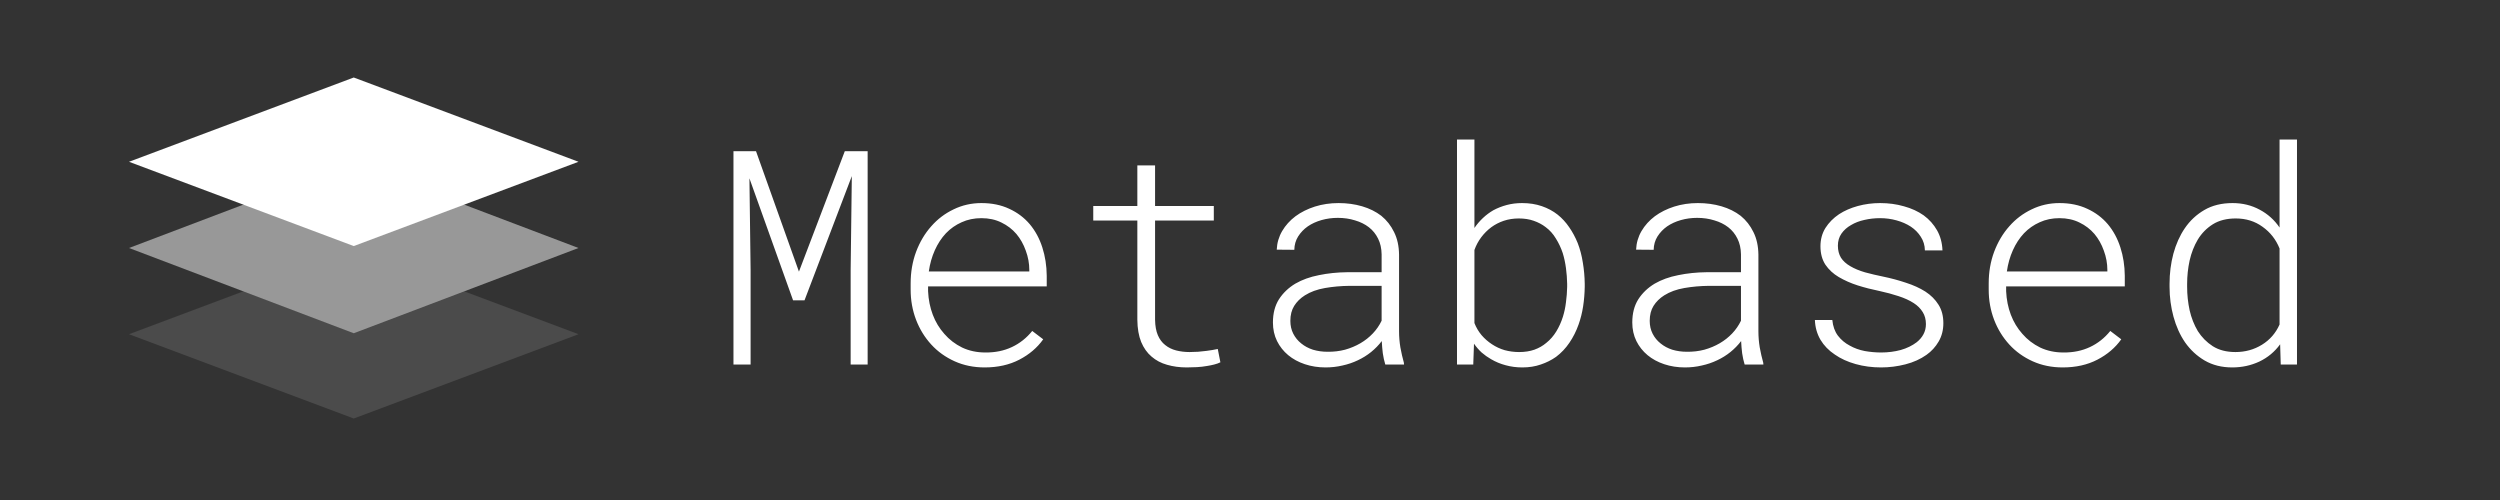 <svg width="5000" height="1000" viewBox="0 0 5000 1000" fill="none" xmlns="http://www.w3.org/2000/svg">
<rect x="0" y="0" width="5000" height="1000" fill="#333333" stroke="none"/>
<path d="M1512.04 302.438L1597.88 543.258L1689.58 302.438H1735.29V729H1701.3V540.035L1703.64 352.242L1609.02 600.68H1586.16L1498.86 356.637L1501.2 540.035V729H1466.93V302.438H1512.04ZM1969.25 734.859C1947.37 734.859 1927.35 730.758 1909.19 722.555C1891.02 714.352 1875.5 703.219 1862.61 689.156C1849.52 674.898 1839.36 658.395 1832.14 639.645C1824.91 620.699 1821.3 600.582 1821.3 579.293V566.695C1821.3 544.234 1824.91 523.238 1832.14 503.707C1839.56 483.98 1849.71 466.891 1862.61 452.438C1875.11 438.18 1889.95 426.949 1907.14 418.746C1924.32 410.348 1942.88 406.148 1962.8 406.148C1983.7 406.148 2002.25 409.957 2018.46 417.574C2034.68 424.996 2048.35 435.25 2059.48 448.336C2070.61 461.617 2079.01 477.145 2084.68 494.918C2090.34 512.496 2093.27 531.344 2093.46 551.461V572.848H1856.16V582.516C1856.94 599.312 1860.07 614.938 1865.54 629.391C1871 643.844 1878.72 656.637 1888.68 667.77C1898.45 679.098 1910.26 688.18 1924.13 695.016C1938.19 701.656 1953.72 704.977 1970.71 704.977C1990.24 705.172 2007.92 701.559 2023.74 694.137C2039.56 686.715 2053.13 675.973 2064.46 661.91L2086.43 678.609C2074.52 695.406 2058.6 708.98 2038.68 719.332C2018.76 729.684 1995.61 734.859 1969.25 734.859ZM1962.8 436.324C1948.35 436.324 1935.16 439.059 1923.25 444.527C1911.34 449.801 1900.89 457.125 1891.9 466.5C1882.92 476.07 1875.5 487.398 1869.64 500.484C1863.78 513.57 1859.77 527.73 1857.62 542.965H2058.6V539.742C2058.6 526.852 2056.26 514.059 2051.57 501.363C2047.08 488.668 2040.83 477.535 2032.82 467.965C2024.62 458.395 2014.66 450.777 2002.94 445.113C1991.22 439.254 1977.84 436.324 1962.8 436.324ZM2310.14 330.855V412.008H2427.62V441.012H2310.14V639.645C2310.34 651.949 2312.19 662.203 2315.71 670.406C2319.22 678.609 2324.11 685.152 2330.36 690.035C2336.61 695.113 2343.93 698.727 2352.33 700.875C2360.73 703.023 2369.71 704.098 2379.28 704.098C2384.95 704.098 2390.61 703.902 2396.27 703.512C2401.94 702.926 2407.5 702.34 2412.97 701.754C2417.07 701.168 2421.08 700.582 2424.98 699.996C2429.09 699.215 2432.6 698.531 2435.53 697.945L2440.8 724.605C2437.29 726.363 2433.19 727.828 2428.5 729C2424.01 730.172 2419.22 731.148 2414.14 731.93C2407.7 733.102 2400.96 733.883 2393.93 734.273C2387.09 734.664 2380.26 734.859 2373.42 734.859C2359.36 734.859 2346.27 733.102 2334.16 729.586C2322.25 726.266 2311.9 720.797 2303.11 713.18C2294.32 705.758 2287.39 695.992 2282.31 683.883C2277.43 671.773 2274.89 657.027 2274.69 639.645V441.012H2186.51V412.008H2274.69V330.855H2310.14ZM2770.57 729C2768.42 721.969 2766.76 714.449 2765.59 706.441C2764.61 698.434 2763.93 690.328 2763.54 682.125C2757.48 690.133 2750.35 697.457 2742.15 704.098C2734.14 710.543 2725.35 716.012 2715.78 720.504C2706.02 725.191 2695.66 728.707 2684.73 731.051C2673.98 733.59 2662.75 734.859 2651.04 734.859C2636.39 734.859 2622.62 732.711 2609.73 728.414C2596.84 724.117 2585.7 718.062 2576.33 710.25C2566.95 702.438 2559.53 693.062 2554.06 682.125C2548.59 670.992 2545.86 658.59 2545.86 644.918C2545.86 626.754 2549.86 611.324 2557.87 598.629C2566.07 585.934 2577.01 575.484 2590.68 567.281C2604.16 559.469 2619.88 553.805 2637.85 550.289C2655.82 546.578 2674.67 544.625 2694.39 544.43H2763.24V508.688C2763.05 496.773 2760.7 486.324 2756.21 477.34C2751.72 468.16 2745.57 460.543 2737.75 454.488C2729.94 448.434 2720.66 443.844 2709.92 440.719C2699.38 437.398 2687.95 435.738 2675.64 435.738C2664.32 435.738 2653.48 437.203 2643.12 440.133C2632.77 443.062 2623.59 447.262 2615.59 452.73C2607.77 458.199 2601.33 464.938 2596.25 472.945C2591.37 480.758 2588.83 489.645 2588.63 499.605L2553.48 499.312C2554.06 485.836 2557.68 473.434 2564.32 462.105C2570.96 450.777 2579.84 440.914 2590.98 432.516C2602.11 424.312 2615 417.867 2629.65 413.18C2644.49 408.492 2660.31 406.148 2677.11 406.148C2693.91 406.148 2709.63 408.297 2724.28 412.594C2738.93 416.891 2751.72 423.238 2762.66 431.637C2773.4 440.426 2781.89 451.266 2788.14 464.156C2794.59 477.047 2797.91 492.086 2798.11 509.273V662.496C2798.11 673.238 2798.98 683.98 2800.74 694.723C2802.7 705.465 2805.04 715.719 2807.77 725.484L2808.07 729H2770.57ZM2654.84 703.512C2667.15 703.707 2678.87 702.34 2690 699.41C2701.13 696.285 2711.39 691.988 2720.76 686.52C2730.14 681.051 2738.44 674.508 2745.66 666.891C2752.89 659.273 2758.75 650.777 2763.24 641.402V571.676H2699.38C2681.99 571.871 2665.49 573.336 2649.86 576.07C2634.24 578.805 2620.86 583.688 2609.73 590.719C2600.74 596.383 2593.61 603.414 2588.34 611.812C2583.26 620.016 2580.72 629.977 2580.72 641.695C2580.72 651.266 2582.68 659.859 2586.58 667.477C2590.49 675.094 2595.76 681.539 2602.4 686.812C2609.04 692.281 2616.86 696.48 2625.84 699.41C2635.02 702.145 2644.69 703.512 2654.84 703.512ZM3169.47 573.727C3169.27 586.812 3168.2 599.801 3166.25 612.691C3164.29 625.387 3161.27 637.496 3157.16 649.02C3152.48 662.301 3146.32 674.508 3138.71 685.641C3131.29 696.578 3122.4 705.953 3112.05 713.766C3102.87 720.211 3092.71 725.289 3081.58 729C3070.45 732.906 3058.14 734.859 3044.66 734.859C3032.95 734.859 3021.81 733.395 3011.27 730.465C3000.91 727.73 2991.25 723.727 2982.26 718.453C2975.43 714.547 2969.08 710.055 2963.22 704.977C2957.55 699.703 2952.48 693.844 2947.98 687.398L2946.52 729H2914V279H2948.86V455.953C2953.75 448.727 2959.41 442.086 2965.86 436.031C2972.3 429.977 2979.23 424.801 2986.66 420.504C2995.05 416.012 3004.04 412.496 3013.61 409.957C3023.18 407.418 3033.34 406.148 3044.08 406.148C3058.53 406.148 3071.71 408.199 3083.63 412.301C3095.54 416.402 3106.09 422.066 3115.27 429.293C3124.06 436.324 3131.77 444.723 3138.41 454.488C3145.05 464.059 3150.72 474.605 3155.41 486.129C3160.09 498.238 3163.51 511.227 3165.66 525.094C3168 538.961 3169.27 553.121 3169.47 567.574V573.727ZM3134.31 567.574C3134.12 557.223 3133.34 546.871 3131.97 536.52C3130.6 525.973 3128.45 515.914 3125.52 506.344C3122.01 495.797 3117.42 486.031 3111.75 477.047C3106.29 467.867 3099.45 460.25 3091.25 454.195C3084.41 448.922 3076.5 444.723 3067.52 441.598C3058.73 438.473 3048.77 436.91 3037.63 436.91C3026.89 436.91 3016.83 438.473 3007.46 441.598C2998.28 444.723 2989.98 449.02 2982.55 454.488C2974.94 460.152 2968.2 466.891 2962.34 474.703C2956.68 482.32 2952.18 490.719 2948.86 499.898V646.09C2952.38 655.074 2957.16 663.18 2963.22 670.406C2969.27 677.438 2976.21 683.492 2984.02 688.57C2991.64 693.648 3000.04 697.555 3009.21 700.289C3018.59 702.828 3028.26 704.098 3038.22 704.098C3049.55 704.098 3059.7 702.535 3068.69 699.41C3077.87 696.09 3085.88 691.5 3092.71 685.641C3100.52 679.391 3107.16 671.773 3112.63 662.789C3118.1 653.805 3122.5 644.039 3125.82 633.492C3128.75 624.117 3130.8 614.352 3131.97 604.195C3133.34 594.039 3134.12 583.883 3134.31 573.727V567.574ZM3489.27 729C3487.12 721.969 3485.46 714.449 3484.29 706.441C3483.31 698.434 3482.63 690.328 3482.24 682.125C3476.18 690.133 3469.05 697.457 3460.85 704.098C3452.84 710.543 3444.05 716.012 3434.48 720.504C3424.72 725.191 3414.37 728.707 3403.43 731.051C3392.69 733.59 3381.46 734.859 3369.74 734.859C3355.09 734.859 3341.32 732.711 3328.43 728.414C3315.54 724.117 3304.41 718.062 3295.03 710.25C3285.66 702.438 3278.23 693.062 3272.77 682.125C3267.3 670.992 3264.56 658.59 3264.56 644.918C3264.56 626.754 3268.57 611.324 3276.57 598.629C3284.78 585.934 3295.71 575.484 3309.39 567.281C3322.86 559.469 3338.59 553.805 3356.55 550.289C3374.52 546.578 3393.37 544.625 3413.1 544.43H3481.95V508.688C3481.75 496.773 3479.41 486.324 3474.91 477.34C3470.42 468.16 3464.27 460.543 3456.46 454.488C3448.64 448.434 3439.37 443.844 3428.62 440.719C3418.08 437.398 3406.65 435.738 3394.35 435.738C3383.02 435.738 3372.18 437.203 3361.83 440.133C3351.48 443.062 3342.3 447.262 3334.29 452.73C3326.48 458.199 3320.03 464.938 3314.95 472.945C3310.07 480.758 3307.53 489.645 3307.34 499.605L3272.18 499.312C3272.77 485.836 3276.38 473.434 3283.02 462.105C3289.66 450.777 3298.55 440.914 3309.68 432.516C3320.81 424.312 3333.7 417.867 3348.35 413.18C3363.2 408.492 3379.02 406.148 3395.81 406.148C3412.61 406.148 3428.33 408.297 3442.98 412.594C3457.63 416.891 3470.42 423.238 3481.36 431.637C3492.1 440.426 3500.6 451.266 3506.85 464.156C3513.29 477.047 3516.61 492.086 3516.81 509.273V662.496C3516.81 673.238 3517.69 683.98 3519.45 694.723C3521.4 705.465 3523.74 715.719 3526.48 725.484L3526.77 729H3489.27ZM3373.55 703.512C3385.85 703.707 3397.57 702.34 3408.7 699.41C3419.84 696.285 3430.09 691.988 3439.46 686.52C3448.84 681.051 3457.14 674.508 3464.37 666.891C3471.59 659.273 3477.45 650.777 3481.95 641.402V571.676H3418.08C3400.7 571.871 3384.19 573.336 3368.57 576.07C3352.94 578.805 3339.56 583.688 3328.43 590.719C3319.45 596.383 3312.32 603.414 3307.04 611.812C3301.96 620.016 3299.43 629.977 3299.43 641.695C3299.43 651.266 3301.38 659.859 3305.29 667.477C3309.19 675.094 3314.46 681.539 3321.11 686.812C3327.75 692.281 3335.56 696.48 3344.54 699.41C3353.72 702.145 3363.39 703.512 3373.55 703.512ZM3851.84 648.141C3851.84 638.961 3849.7 630.953 3845.4 624.117C3841.1 617.086 3835.14 611.129 3827.53 606.246C3819.13 600.777 3808.88 596.09 3796.77 592.184C3784.85 588.277 3772.55 584.957 3759.85 582.223C3743.64 578.902 3728.8 575.094 3715.32 570.797C3701.84 566.5 3689.25 560.934 3677.53 554.098C3666.59 547.652 3657.7 539.449 3650.87 529.488C3644.23 519.332 3640.91 507.027 3640.91 492.574C3640.91 478.902 3644.23 466.695 3650.87 455.953C3657.7 445.211 3666.79 436.031 3678.11 428.414C3688.86 421.383 3701.36 415.914 3715.61 412.008C3730.07 408.102 3744.91 406.148 3760.14 406.148C3777.14 406.148 3793.05 408.297 3807.9 412.594C3822.94 416.695 3836.12 422.75 3847.45 430.758C3858.58 438.961 3867.47 448.922 3874.11 460.641C3880.75 472.359 3884.36 485.738 3884.95 500.777H3849.79C3849.6 490.621 3846.86 481.539 3841.59 473.531C3836.51 465.523 3829.87 458.785 3821.67 453.316C3813.27 447.848 3803.7 443.648 3792.96 440.719C3782.41 437.789 3771.47 436.324 3760.14 436.324C3749.4 436.324 3738.95 437.496 3728.8 439.84C3718.84 441.988 3709.95 445.406 3702.14 450.094C3694.13 454.586 3687.68 460.348 3682.8 467.379C3678.11 474.215 3675.77 482.223 3675.77 491.402C3675.77 500.582 3677.82 508.59 3681.92 515.426C3686.22 522.066 3692.47 527.73 3700.67 532.418C3708.88 537.301 3718.74 541.402 3730.26 544.723C3741.79 547.848 3753.8 550.68 3766.3 553.219C3782.31 556.539 3797.55 560.641 3812 565.523C3826.65 570.211 3839.54 576.07 3850.67 583.102C3861.8 590.328 3870.59 599.117 3877.04 609.469C3883.48 619.625 3886.71 631.93 3886.71 646.383C3886.71 660.055 3883.58 672.262 3877.33 683.004C3871.08 693.746 3862.98 702.633 3853.02 709.664C3840.91 718.258 3826.84 724.605 3810.83 728.707C3794.81 732.809 3778.6 734.859 3762.2 734.859C3744.23 734.859 3727.23 732.613 3711.22 728.121C3695.2 723.629 3681.34 717.281 3669.62 709.078C3657.51 701.07 3647.94 691.207 3640.91 679.488C3634.07 667.77 3630.36 654.586 3629.77 639.938H3664.64C3665.81 652.438 3669.52 662.887 3675.77 671.285C3682.21 679.684 3690.12 686.324 3699.5 691.207C3708.48 696.285 3718.45 699.898 3729.38 702.047C3740.52 704 3751.45 704.977 3762.2 704.977C3776.06 704.977 3789.15 703.316 3801.45 699.996C3813.76 696.48 3824.4 691.305 3833.39 684.469C3839.25 679.781 3843.74 674.508 3846.86 668.648C3850.18 662.594 3851.84 655.758 3851.84 648.141ZM4125.36 734.859C4103.48 734.859 4083.46 730.758 4065.3 722.555C4047.13 714.352 4031.61 703.219 4018.71 689.156C4005.63 674.898 3995.47 658.395 3988.25 639.645C3981.02 620.699 3977.41 600.582 3977.41 579.293V566.695C3977.41 544.234 3981.02 523.238 3988.25 503.707C3995.67 483.98 4005.82 466.891 4018.71 452.438C4031.21 438.18 4046.06 426.949 4063.25 418.746C4080.43 410.348 4098.99 406.148 4118.91 406.148C4139.81 406.148 4158.36 409.957 4174.57 417.574C4190.79 424.996 4204.46 435.25 4215.59 448.336C4226.72 461.617 4235.12 477.145 4240.79 494.918C4246.45 512.496 4249.38 531.344 4249.57 551.461V572.848H4012.27V582.516C4013.05 599.312 4016.18 614.938 4021.64 629.391C4027.11 643.844 4034.83 656.637 4044.79 667.77C4054.55 679.098 4066.37 688.18 4080.24 695.016C4094.3 701.656 4109.83 704.977 4126.82 704.977C4146.35 705.172 4164.03 701.559 4179.85 694.137C4195.67 686.715 4209.24 675.973 4220.57 661.91L4242.54 678.609C4230.63 695.406 4214.71 708.98 4194.79 719.332C4174.87 729.684 4151.72 734.859 4125.36 734.859ZM4118.91 436.324C4104.46 436.324 4091.27 439.059 4079.36 444.527C4067.45 449.801 4057 457.125 4048.01 466.5C4039.03 476.07 4031.61 487.398 4025.75 500.484C4019.89 513.57 4015.88 527.73 4013.73 542.965H4214.71V539.742C4214.71 526.852 4212.37 514.059 4207.68 501.363C4203.19 488.668 4196.94 477.535 4188.93 467.965C4180.73 458.395 4170.77 450.777 4159.05 445.113C4147.33 439.254 4133.95 436.324 4118.91 436.324ZM4339.1 567.574C4339.1 546.676 4341.64 526.656 4346.72 507.516C4351.99 488.18 4359.61 471.188 4369.57 456.539C4379.92 441.305 4393.01 429.098 4408.83 419.918C4424.65 410.738 4443.4 406.148 4465.08 406.148C4485 406.148 4503.07 410.543 4519.28 419.332C4535.49 427.926 4548.77 439.84 4559.12 455.074V279H4593.98V729H4561.46L4560.29 688.57C4549.36 703.609 4535.49 715.133 4518.69 723.141C4501.89 730.953 4483.83 734.859 4464.49 734.859C4443.59 734.859 4425.23 730.27 4409.41 721.09C4393.79 711.91 4380.7 699.801 4370.16 684.762C4360 669.918 4352.29 652.828 4347.01 633.492C4341.74 614.156 4339.1 594.234 4339.1 573.727V567.574ZM4374.26 573.727C4374.26 589.547 4375.92 605.172 4379.24 620.602C4382.75 635.836 4388.22 649.703 4395.64 662.203C4403.46 674.508 4413.42 684.566 4425.53 692.379C4437.83 700.191 4452.97 704.098 4470.94 704.098C4490.47 704.098 4508.14 699.215 4523.96 689.449C4539.79 679.684 4551.5 666.207 4559.12 649.02V496.969C4551.89 479 4540.57 464.547 4525.14 453.609C4509.9 442.477 4492.03 436.91 4471.52 436.91C4453.36 436.91 4438.03 440.816 4425.53 448.629C4413.22 456.441 4403.26 466.598 4395.64 479.098C4388.22 491.598 4382.75 505.562 4379.24 520.992C4375.92 536.422 4374.26 551.949 4374.26 567.574V573.727Z" fill="white"/>
<path d="M707.5 499.875L1157 668.438L707.5 837L258 668.438L707.5 499.875Z" fill="#4B4B4B"/>
<path d="M707.5 325.5L1157 496L707.5 666.5L258 496L707.5 325.5Z" fill="#989898"/>
<path d="M707.5 155L1157 323.562L707.5 492.125L258 323.562L707.5 155Z" fill="white"/>
</svg>
